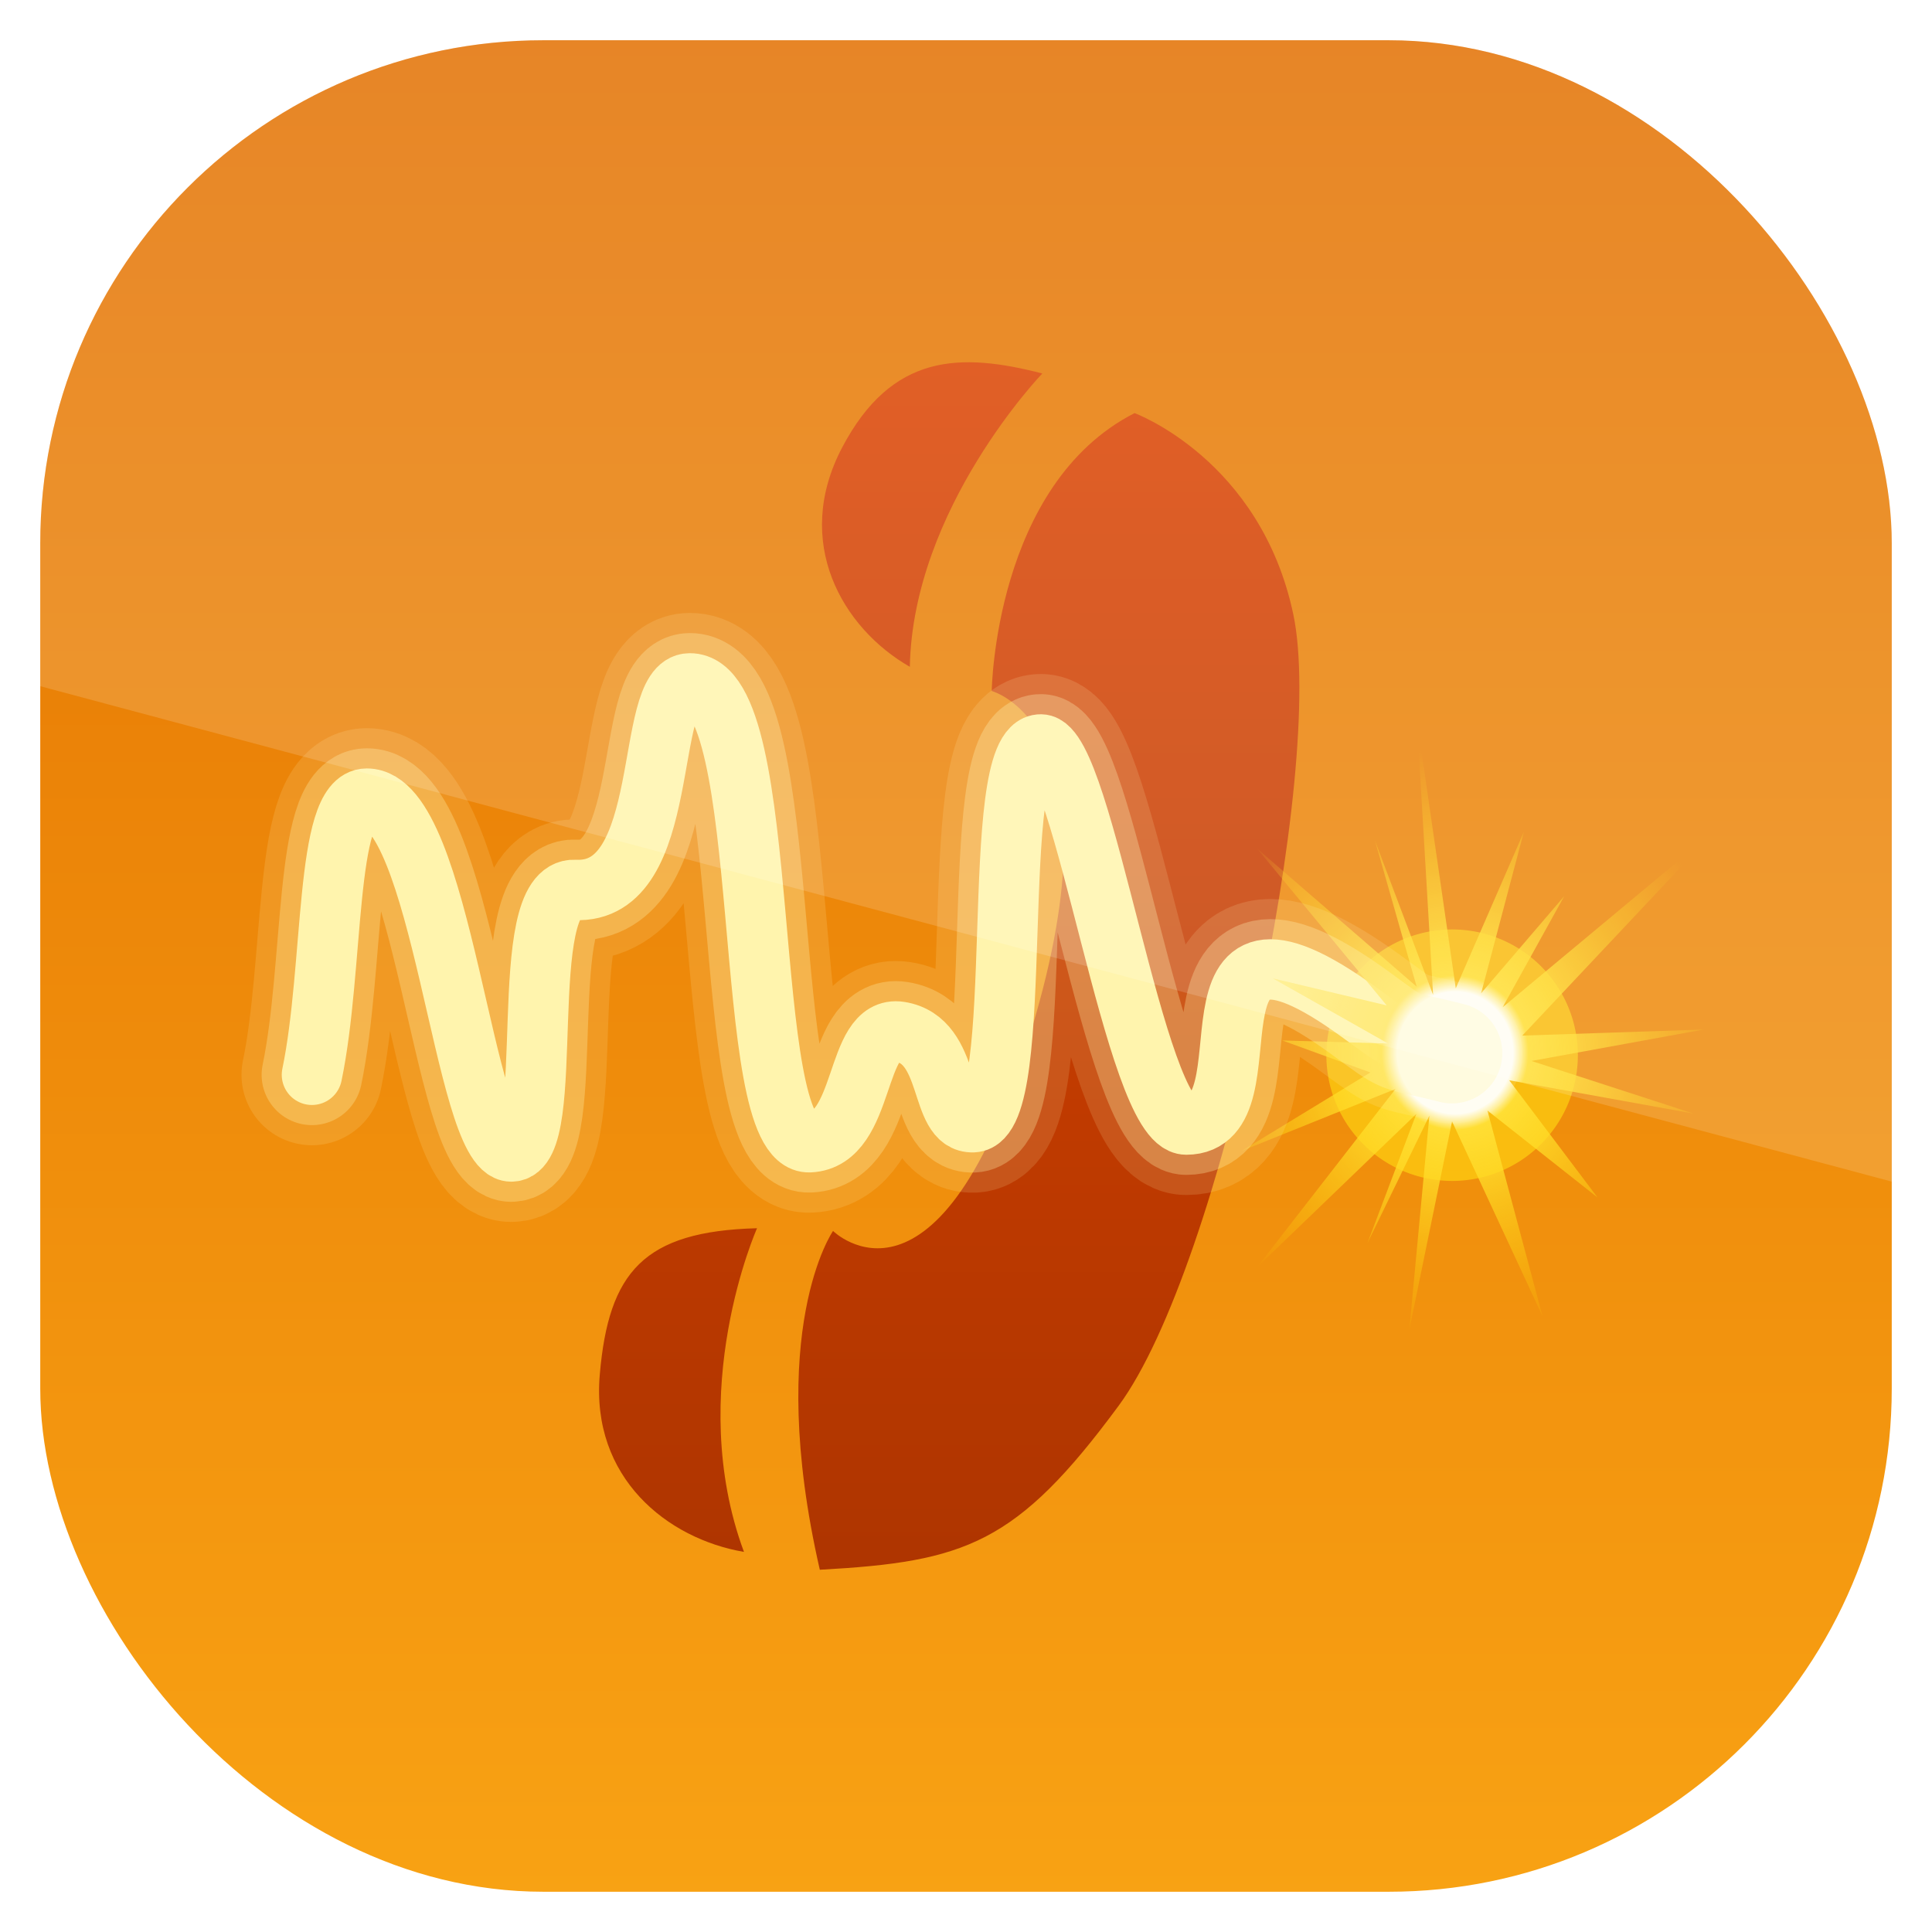 <?xml version="1.0" encoding="UTF-8" standalone="no"?>
<!-- Created with Inkscape (http://www.inkscape.org/) -->

<svg
   xmlns:dc="http://purl.org/dc/elements/1.1/"
   xmlns:cc="http://creativecommons.org/ns#"
   xmlns:rdf="http://www.w3.org/1999/02/22-rdf-syntax-ns#"
   xmlns:svg="http://www.w3.org/2000/svg"
   xmlns="http://www.w3.org/2000/svg"
   xmlns:sodipodi="http://sodipodi.sourceforge.net/DTD/sodipodi-0.dtd"
   xmlns:inkscape="http://www.inkscape.org/namespaces/inkscape"
   id="svg11037"
   height="96"
   width="96"
   version="1.1"
   inkscape:version="0.48.5 r10040"
   sodipodi:docname="ekiga.svg">
  <sodipodi:namedview
     pagecolor="#ffffff"
     bordercolor="#666666"
     borderopacity="1"
     objecttolerance="10"
     gridtolerance="10"
     guidetolerance="10"
     inkscape:pageopacity="0"
     inkscape:pageshadow="2"
     inkscape:window-width="640"
     inkscape:window-height="480"
     id="namedview9861" />
  <defs
     id="defs11039">
    <linearGradient
       id="linearGradient11642"
       y2="1046.1"
       gradientUnits="userSpaceOnUse"
       y1="962.62"
       gradientTransform="matrix(1.15 0 0 1.15 -7.2 -150.65)"
       x2="48"
       x1="48">
      <stop
         id="stop3189"
         style="stop-color:#e26f00"
         offset="0" />
      <stop
         id="stop3191"
         style="stop-color:#f9a314"
         offset="1" />
    </linearGradient>
    <filter
       id="filter7028"
       height="1.36"
       width="1.36"
       color-interpolation-filters="sRGB"
       y="-0.18"
       x="-0.18">
      <feGaussianBlur
         id="feGaussianBlur7030"
         stdDeviation="1.113" />
    </filter>
    <linearGradient
       id="linearGradient3890"
       y2="110.35"
       gradientUnits="userSpaceOnUse"
       x2="61.625"
       gradientTransform="matrix(.664 0 0 .664 4.128 5.01)"
       y1="19.577"
       x1="61.625">
      <stop
         id="stop6979"
         style="stop-color:#dc4300"
         offset="0" />
      <stop
         id="stop6981"
         style="stop-color:#ae3500"
         offset="1" />
    </linearGradient>
    <radialGradient
       id="radialGradient3892"
       gradientUnits="userSpaceOnUse"
       cy="8.761"
       cx="-24.45"
       gradientTransform="matrix(.977 0 0 1.028 96.186 43.305)"
       r="14.746">
      <stop
         id="stop7020"
         style="stop-color:#fff"
         offset="0" />
      <stop
         id="stop7022"
         style="stop-color:#fff"
         offset=".2" />
      <stop
         id="stop7024"
         style="stop-color:#ffde34"
         offset=".253" />
      <stop
         id="stop7026"
         style="stop-color:#ffd602;stop-opacity:0"
         offset="1" />
    </radialGradient>
    <clipPath
       id="clipPath3009"
       clipPathUnits="userSpaceOnUse">
      <path
         id="path3011"
         style="opacity:.15;fill:#fff"
         d="m-2 956.36h-96v33.562l96 25.687v-59.25z" />
    </clipPath>
  </defs>
  <g
     id="layer1"
     transform="translate(0 -956.36)">
    <rect
       id="rect3867"
       style="fill:url(#linearGradient11642)"
       rx="25"
       ry="25"
       height="92"
       width="92"
       y="958.36"
       x="2" />
    <g
       id="g3108"
       transform="translate(0 956.36)">
      <path
         id="path6963"
         d="m110.78 70.756a7.42 7.42 0 1 1 -14.841 0 7.42 7.42 0 1 1 14.841 0z"
         style="opacity:.8;filter:url(#filter7028);fill:#ffd812"
         transform="matrix(.842 0 0 .842 -14.874 -7.145)" />
      <path
         id="path6908"
         d="m51.792 18.558s-6.43 6.684-6.583 14.575c-3.358-1.923-5.831-6.198-3.368-10.887 2.47-4.701 5.877-4.74 9.951-3.688zm-14.175 42.472s-3.611 8.094-0.65 16.083c-3.814-0.651-7.605-3.684-7.165-8.803 0.439-5.109 2.182-7.13 7.815-7.28zm3.776 0.136s-3.397 4.866-0.657 16.834c7.229-0.395 9.783-1.276 14.852-8.154 5.07-6.878 10.301-31.632 8.675-39.324-1.627-7.693-7.886-9.995-7.886-9.995-6.966 3.551-7.098 13.809-7.098 13.809s6.534 1.716 1.972 16.834c-4.588 15.204-9.858 9.995-9.858 9.995z"
         style="fill:url(#linearGradient3890);fill-rule:evenodd" />
      <path
         id="path6915"
         d="m15.5 53.406c1.11-5.338 0.632-13.723 2.725-13.723 3.75 0 4.811 17.523 7.175 17.534 2.352 0.012 0.127-13.146 3.172-12.998 4.897 0.248 3.378-10.249 5.697-10.262 4.28-0.025 2.435 22.959 5.959 22.8 2.832-0.128 2.188-5.855 4.486-5.489 2.65 0.422 1.886 4.563 3.644 4.494 2.751-0.109 0.647-18.819 3.368-18.771 2.111 0.037 4.662 18.888 7.218 18.888 4.536 0-1.088-12.618 8.611-5.566 2.425 1.763 1.552 1.239 4.593 2.014"
         style="stroke:#fff4ad;stroke-linecap:round;stroke-width:3;fill:none" />
      <path
         id="path6922"
         d="m77.73 44.523-3.062 5.525 10.651-8.872-9.677 10.282 9.021-0.302-8.564 1.563 8.053 2.615-9.158-1.654 4.387 5.823-5.47-4.32 2.738 10.229-4.497-9.688-2.124 10.355 0.997-10.64-3.079 6.333 2.43-6.42-7.922 7.625 6.886-8.865-7.639 3.074 6.39-3.895-4.376-1.591 5.258 0.152-5.736-3.24 5.665 1.346-6.434-7.79 7.924 6.856-2.073-7.262 2.89 7.67-0.804-13.659 1.931 13.335 3.379-7.763-2.119 8.009 4.135-4.83z"
         style="fill:url(#radialGradient3892)" />
      <path
         id="path3659"
         d="m15.5 53.406c1.11-5.338 0.632-13.723 2.725-13.723 3.75 0 4.811 17.523 7.175 17.534 2.352 0.012 0.127-13.146 3.172-12.998 4.897 0.248 3.378-10.249 5.697-10.262 4.28-0.025 2.435 22.959 5.959 22.8 2.832-0.128 2.188-5.855 4.486-5.489 2.65 0.422 1.886 4.563 3.644 4.494 2.751-0.109 0.647-18.819 3.368-18.771 2.111 0.037 4.662 18.888 7.218 18.888 4.536 0-1.088-12.618 8.611-5.566 2.425 1.763 1.552 1.239 4.593 2.014"
         style="opacity:.15;stroke:#fff4ad;stroke-linecap:round;stroke-width:7;fill:none" />
      <path
         id="path2885"
         d="m15.5 53.406c1.11-5.338 0.632-13.723 2.725-13.723 3.75 0 4.811 17.523 7.175 17.534 2.352 0.012 0.127-13.146 3.172-12.998 4.897 0.248 3.378-10.249 5.697-10.262 4.28-0.025 2.435 22.959 5.959 22.8 2.832-0.128 2.188-5.855 4.486-5.489 2.65 0.422 1.886 4.563 3.644 4.494 2.751-0.109 0.647-18.819 3.368-18.771 2.111 0.037 4.662 18.888 7.218 18.888 4.536 0-1.088-12.618 8.611-5.566 2.425 1.763 1.552 1.239 4.593 2.014"
         style="opacity:.3;stroke:#fff4ad;stroke-linecap:round;stroke-width:5;fill:none" />
    </g>
    <rect
       id="rect3003"
       style="opacity:.15;fill:#fff"
       transform="translate(98 3.8281e-7)"
       clip-path="url(#clipPath3009)"
       rx="25"
       ry="25"
       height="92"
       width="92"
       y="958.36"
       x="-96" />
  </g>
</svg>
